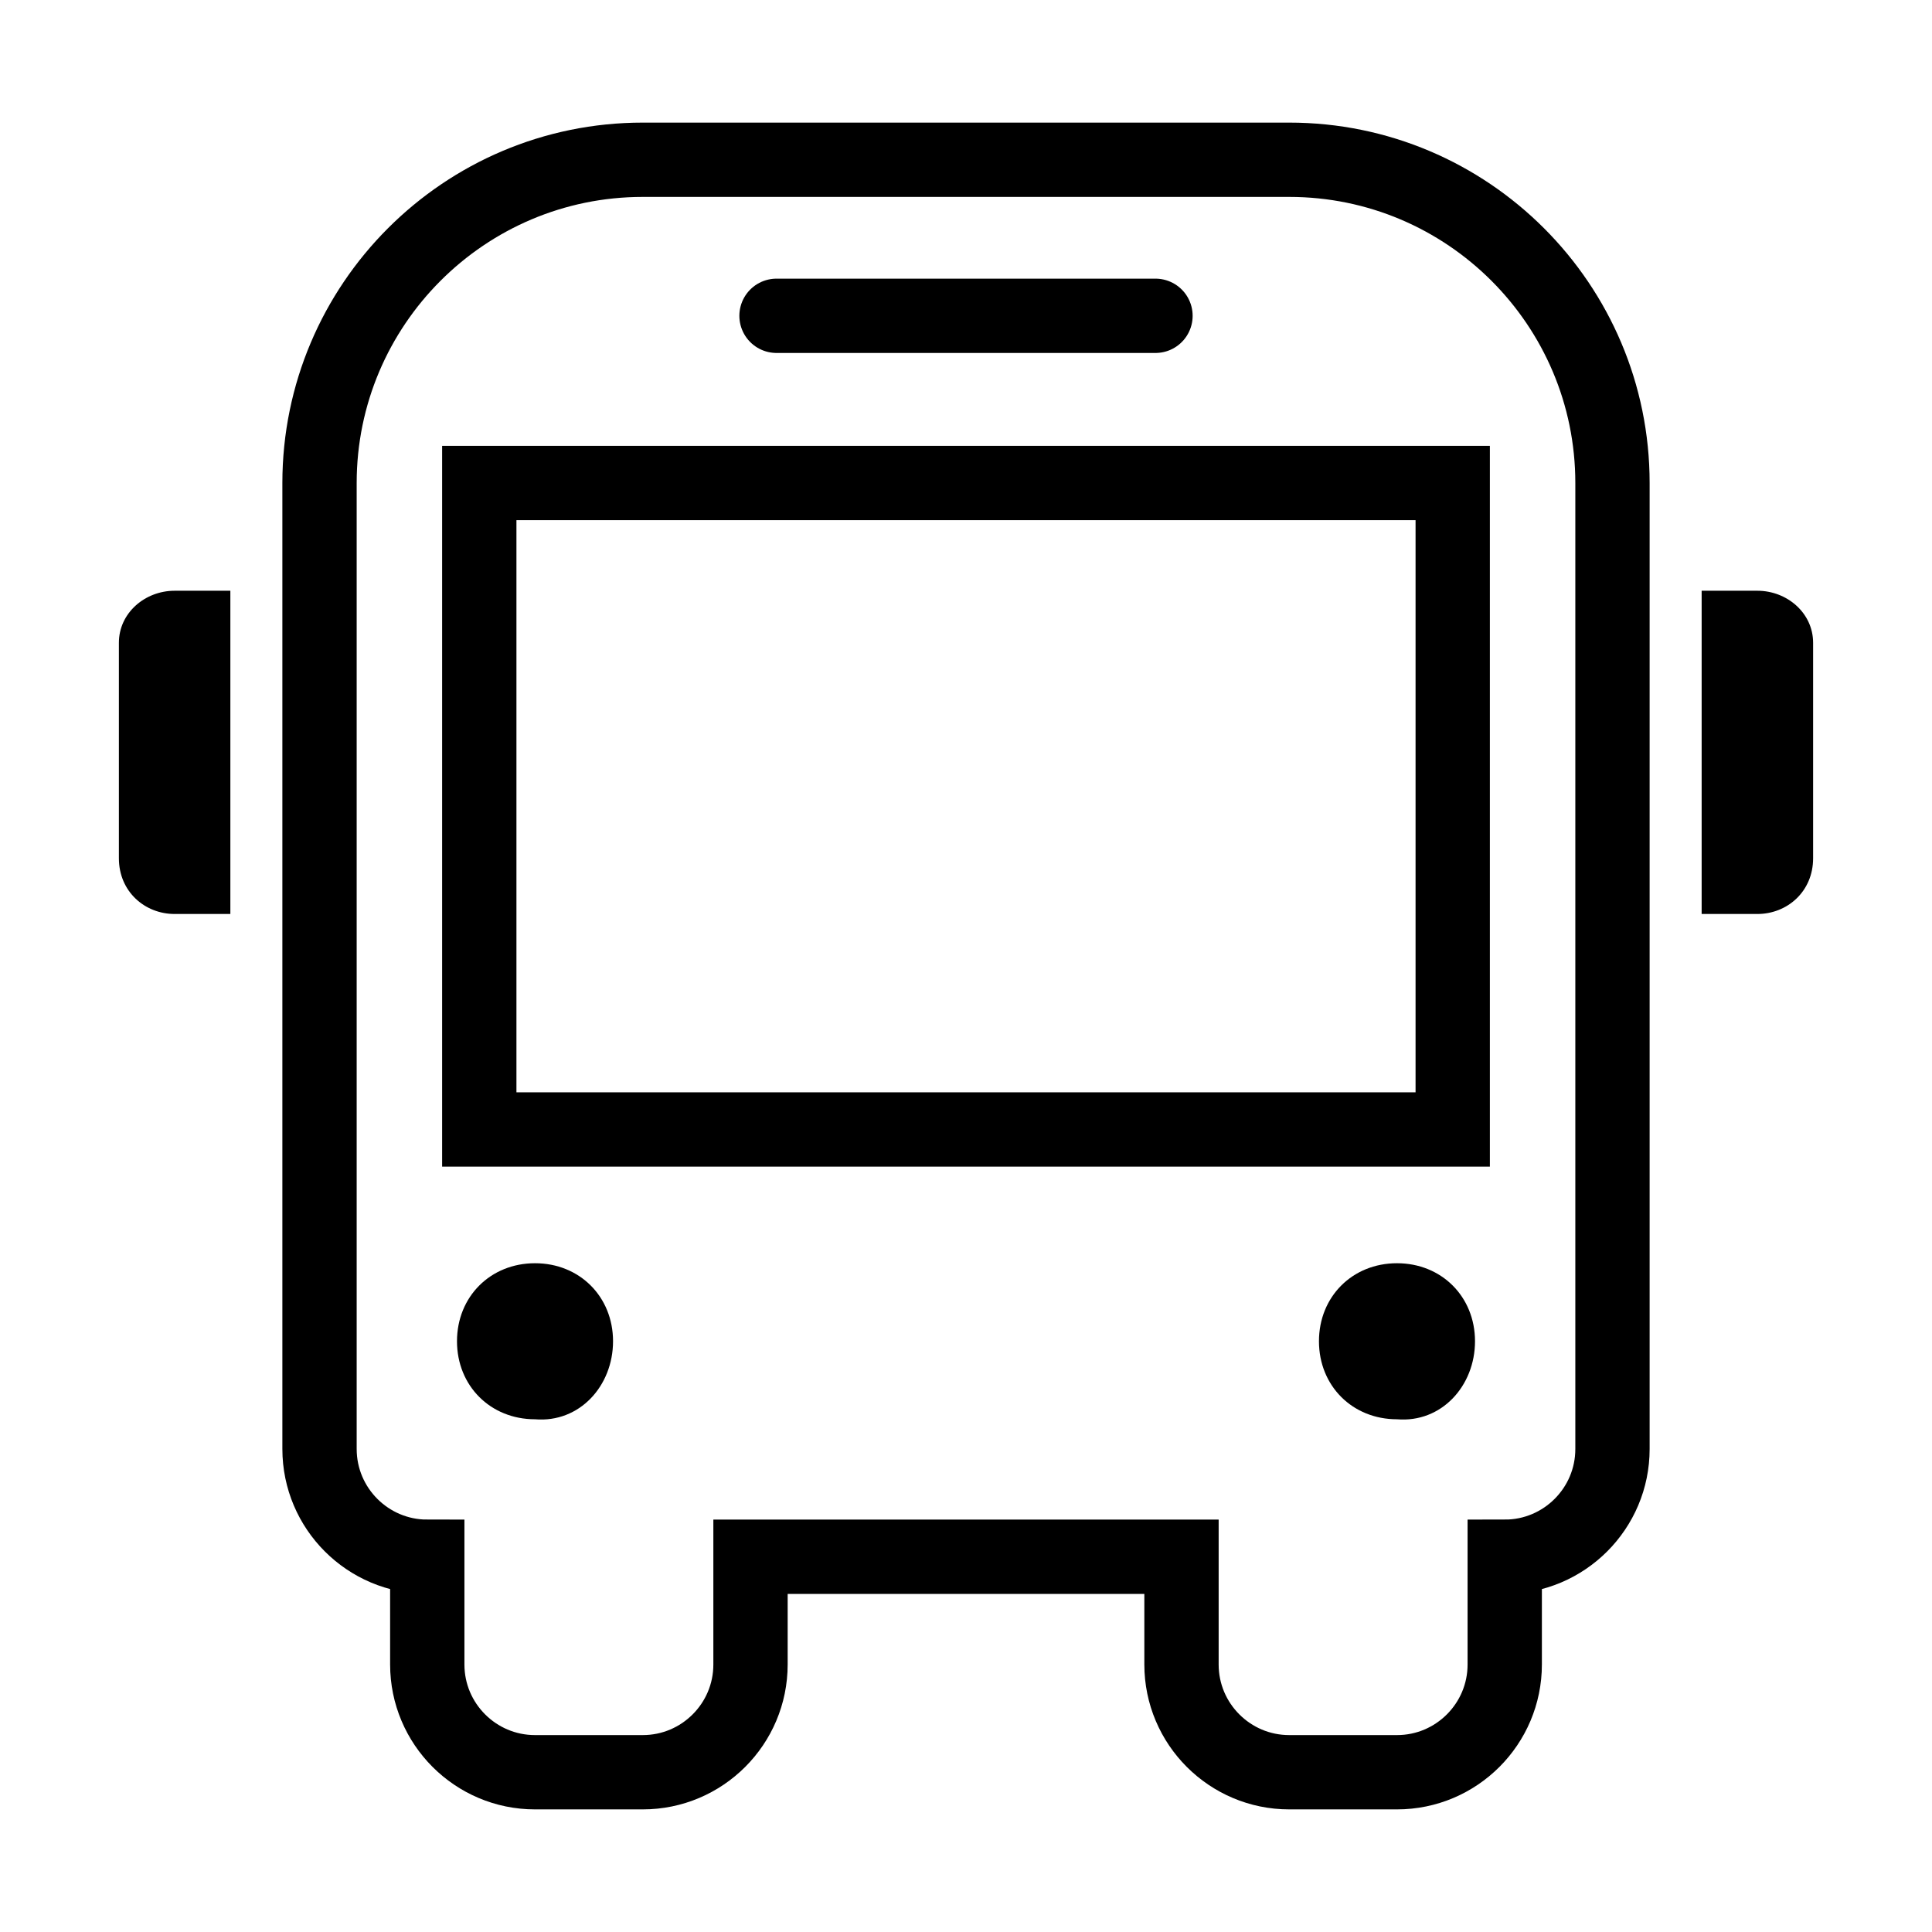 <?xml version="1.0" encoding="utf-8"?>
<!-- Generator: Adobe Illustrator 21.1.0, SVG Export Plug-In . SVG Version: 6.00 Build 0)  -->
<svg version="1.1" id="Слой_306" xmlns="http://www.w3.org/2000/svg" xmlns:xlink="http://www.w3.org/1999/xlink" x="0px"
	 y="0px" viewBox="0 0 52 52" style="enable-background:new 0 0 52 52;" xml:space="preserve">
<style type="text/css">
	.st0{fill:none;stroke:#000000;stroke-width:2;stroke-miterlimit:10;}
	.st1{fill:none;stroke:#231F20;stroke-width:2;stroke-miterlimit:10;}
	.st2{fill:none;stroke:#000000;stroke-width:2;stroke-linecap:round;stroke-linejoin:round;stroke-miterlimit:10;}
</style>
<title>Popolneniye transportnykh kart</title>
<path d="M4.7,15.9h1.5v8.7H4.7c-0.8,0-1.5-0.6-1.5-1.5l0,0v-5.8C3.2,16.5,3.9,15.9,4.7,15.9C4.7,15.9,4.7,15.9,4.7,15.9z"/>
<path d="M47.3,15.9h-1.5v8.7h1.5c0.8,0,1.5-0.6,1.5-1.5l0,0v-5.8C48.8,16.5,48.1,15.9,47.3,15.9C47.3,15.9,47.3,15.9,47.3,15.9z"/>
<path class="st0" d="M43.4,13v26c0,1.6-1.3,2.9-2.9,2.9c0,0,0,0,0,0v2.9c0,1.6-1.3,2.9-2.9,2.9c0,0,0,0,0,0h-2.9
	c-1.6,0-2.9-1.3-2.9-2.9c0,0,0,0,0,0v-2.9H20.2v2.9c0,1.6-1.3,2.9-2.9,2.9l0,0h-2.9c-1.6,0-2.9-1.3-2.9-2.9l0,0v-2.9
	c-1.6,0-2.9-1.3-2.9-2.9l0,0V13c0-4.8,3.9-8.7,8.7-8.7h17.4C39.5,4.3,43.4,8.2,43.4,13L43.4,13z"/>
<path d="M16.5,36.1c0-1.2-0.9-2.1-2.1-2.1c-1.2,0-2.1,0.9-2.1,2.1c0,1.2,0.9,2.1,2.1,2.1l0,0C15.6,38.3,16.5,37.3,16.5,36.1z"/>
<path d="M39.7,36.1c0-1.2-0.9-2.1-2.1-2.1c-1.2,0-2.1,0.9-2.1,2.1c0,1.2,0.9,2.1,2.1,2.1c0,0,0,0,0,0C38.8,38.3,39.7,37.3,39.7,36.1
	z"/>
<rect x="12.9" y="13" class="st0" width="26.2" height="17.4"/>
<path class="st1" d="M40.5,13"/>
<line class="st2" x1="31.1" y1="8.5" x2="20.9" y2="8.5"/>
</svg>
